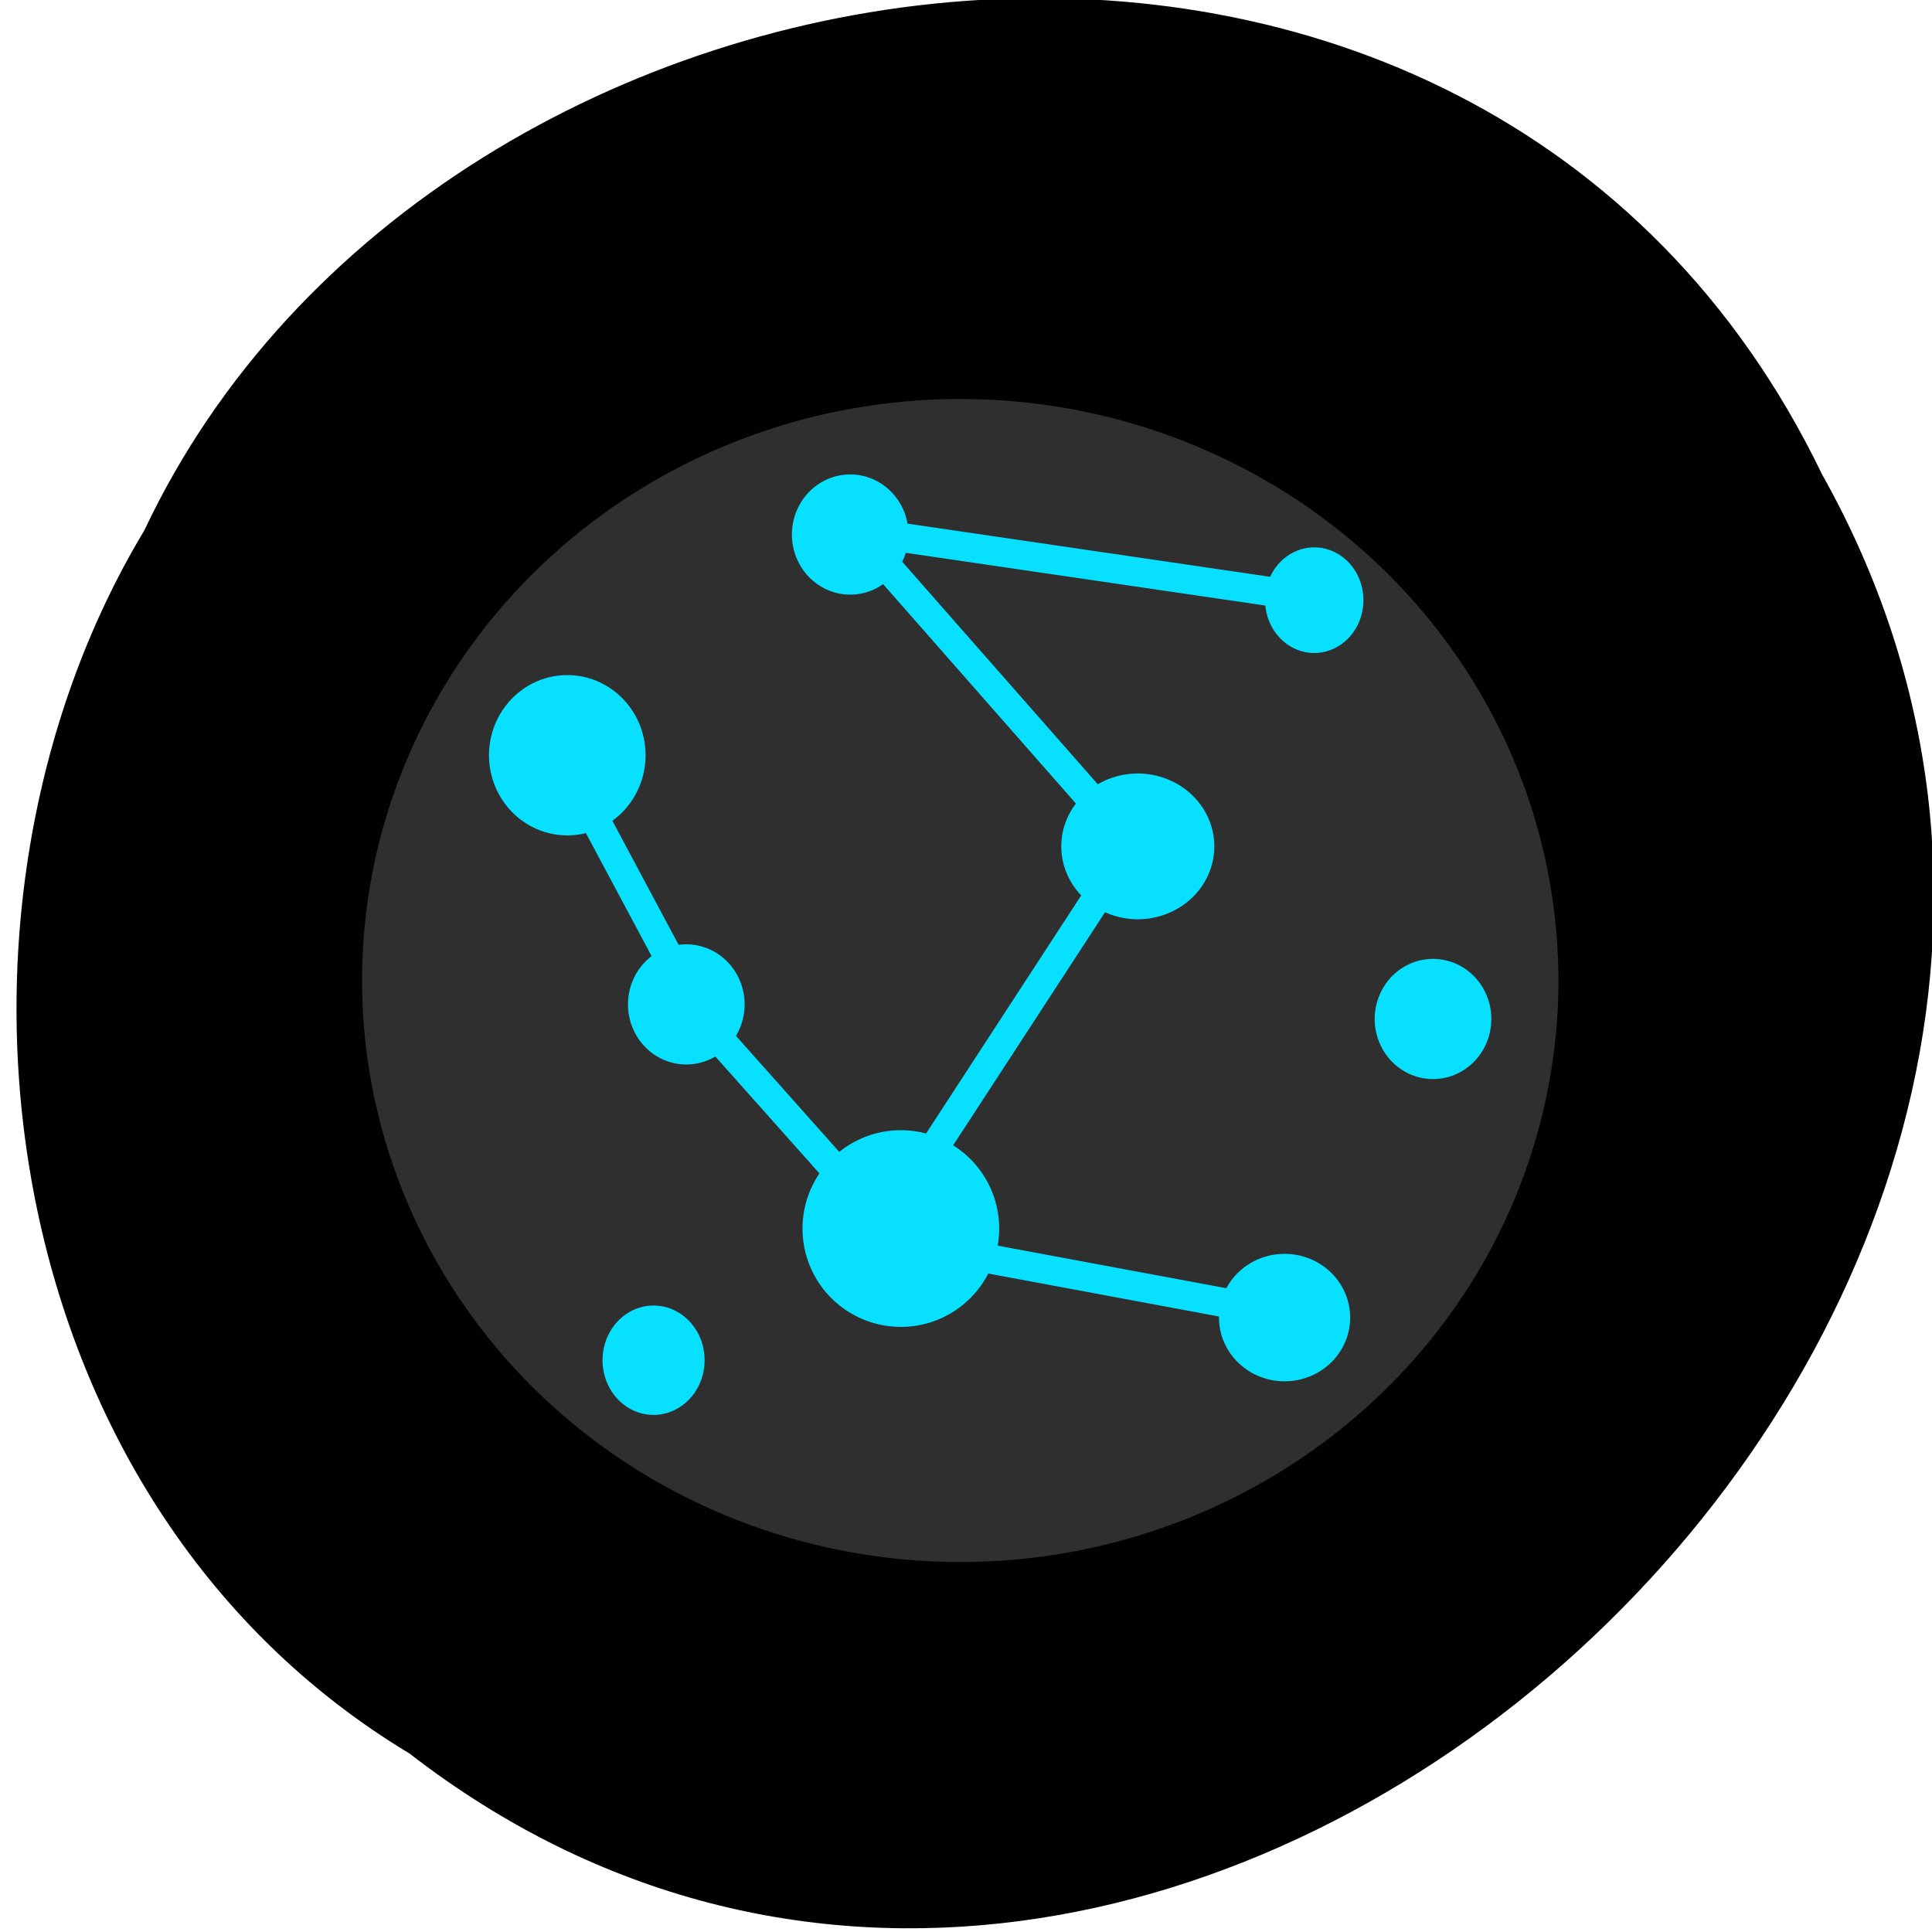 <svg xmlns="http://www.w3.org/2000/svg" viewBox="0 0 256 256" xmlns:xlink="http://www.w3.org/1999/xlink"><defs><path id="0" d="m 131.28 156.09 a 13.03 13.03 0 1 1 -26.06 0 13.03 13.03 0 1 1 26.06 0 z" fill="#07e1ff"/></defs><g fill="#010101" color="#000"><path d="m -1036.21 1968.79 c 102.23 72.72 251.73 -71.53 188.89 -178.76 -45.994 -91.69 -185.01 -65.25 -224.33 19.19 -30.774 52.1 -20.627 129.19 35.437 159.57 z" transform="matrix(0.991 0.053 0 1.004 1081.14 -1689.4)"/></g><path d="m 435.41 321.31 a 70.893 72.01 0 1 1 -141.79 0 70.893 72.01 0 1 1 141.79 0 z" transform="matrix(1.118 0 0 1.07 -280.29 -213.88)" fill="#2f2f2f"/><use transform="translate(1.116 6.699)" xlink:href="#0"/><use transform="matrix(0.796 0 0 0.815 -18.958 -27.14)" xlink:href="#0"/><use transform="matrix(0.778 0 0 0.741 58.766 -3.511)" xlink:href="#0"/><use transform="matrix(0.667 0 0 0.648 91.34 73.44)" xlink:href="#0"/><use transform="matrix(0.593 0 0 0.611 119.76 39.649)" xlink:href="#0"/><use transform="matrix(0.5 0 0 0.537 115.02 -4.293)" xlink:href="#0"/><use transform="matrix(0.593 0 0 0.611 42.535 -24.543)" xlink:href="#0"/><use transform="matrix(0.593 0 0 0.611 20.816 37.718)" xlink:href="#0"/><use transform="matrix(0.519 0 0 0.556 25.23 93.45)" xlink:href="#0"/><g fill="#07e1ff"><path transform="matrix(0.838 0.546 -0.546 0.838 0 0)" d="m 184.77 6.498 h 3.861 v 60.813 h -3.861 z"/><path transform="matrix(-0.751 0.66 -0.66 -0.751 0 0)" d="m -40.67 -182.65 h 3.861 v 60.814 h -3.861 z"/><path transform="matrix(-0.145 0.989 -0.989 -0.145 0 0)" d="m 51.23 -186.45 h 3.861 v 60.813 h -3.861 z"/><path transform="matrix(-0.183 0.983 -0.983 -0.183 0 0)" d="m 138.09 -205.28 h 3.861 v 60.813 h -3.861 z"/><path transform="matrix(-0.755 0.655 -0.665 -0.747 0 0)" d="m 18.439 -201.65 h 3.861 v 38.14 h -3.861 z"/><path transform="matrix(-0.888 0.46 -0.471 -0.882 0 0)" d="m -20.344 -163.02 h 3.861 v 38.14 h -3.861 z"/></g></svg>